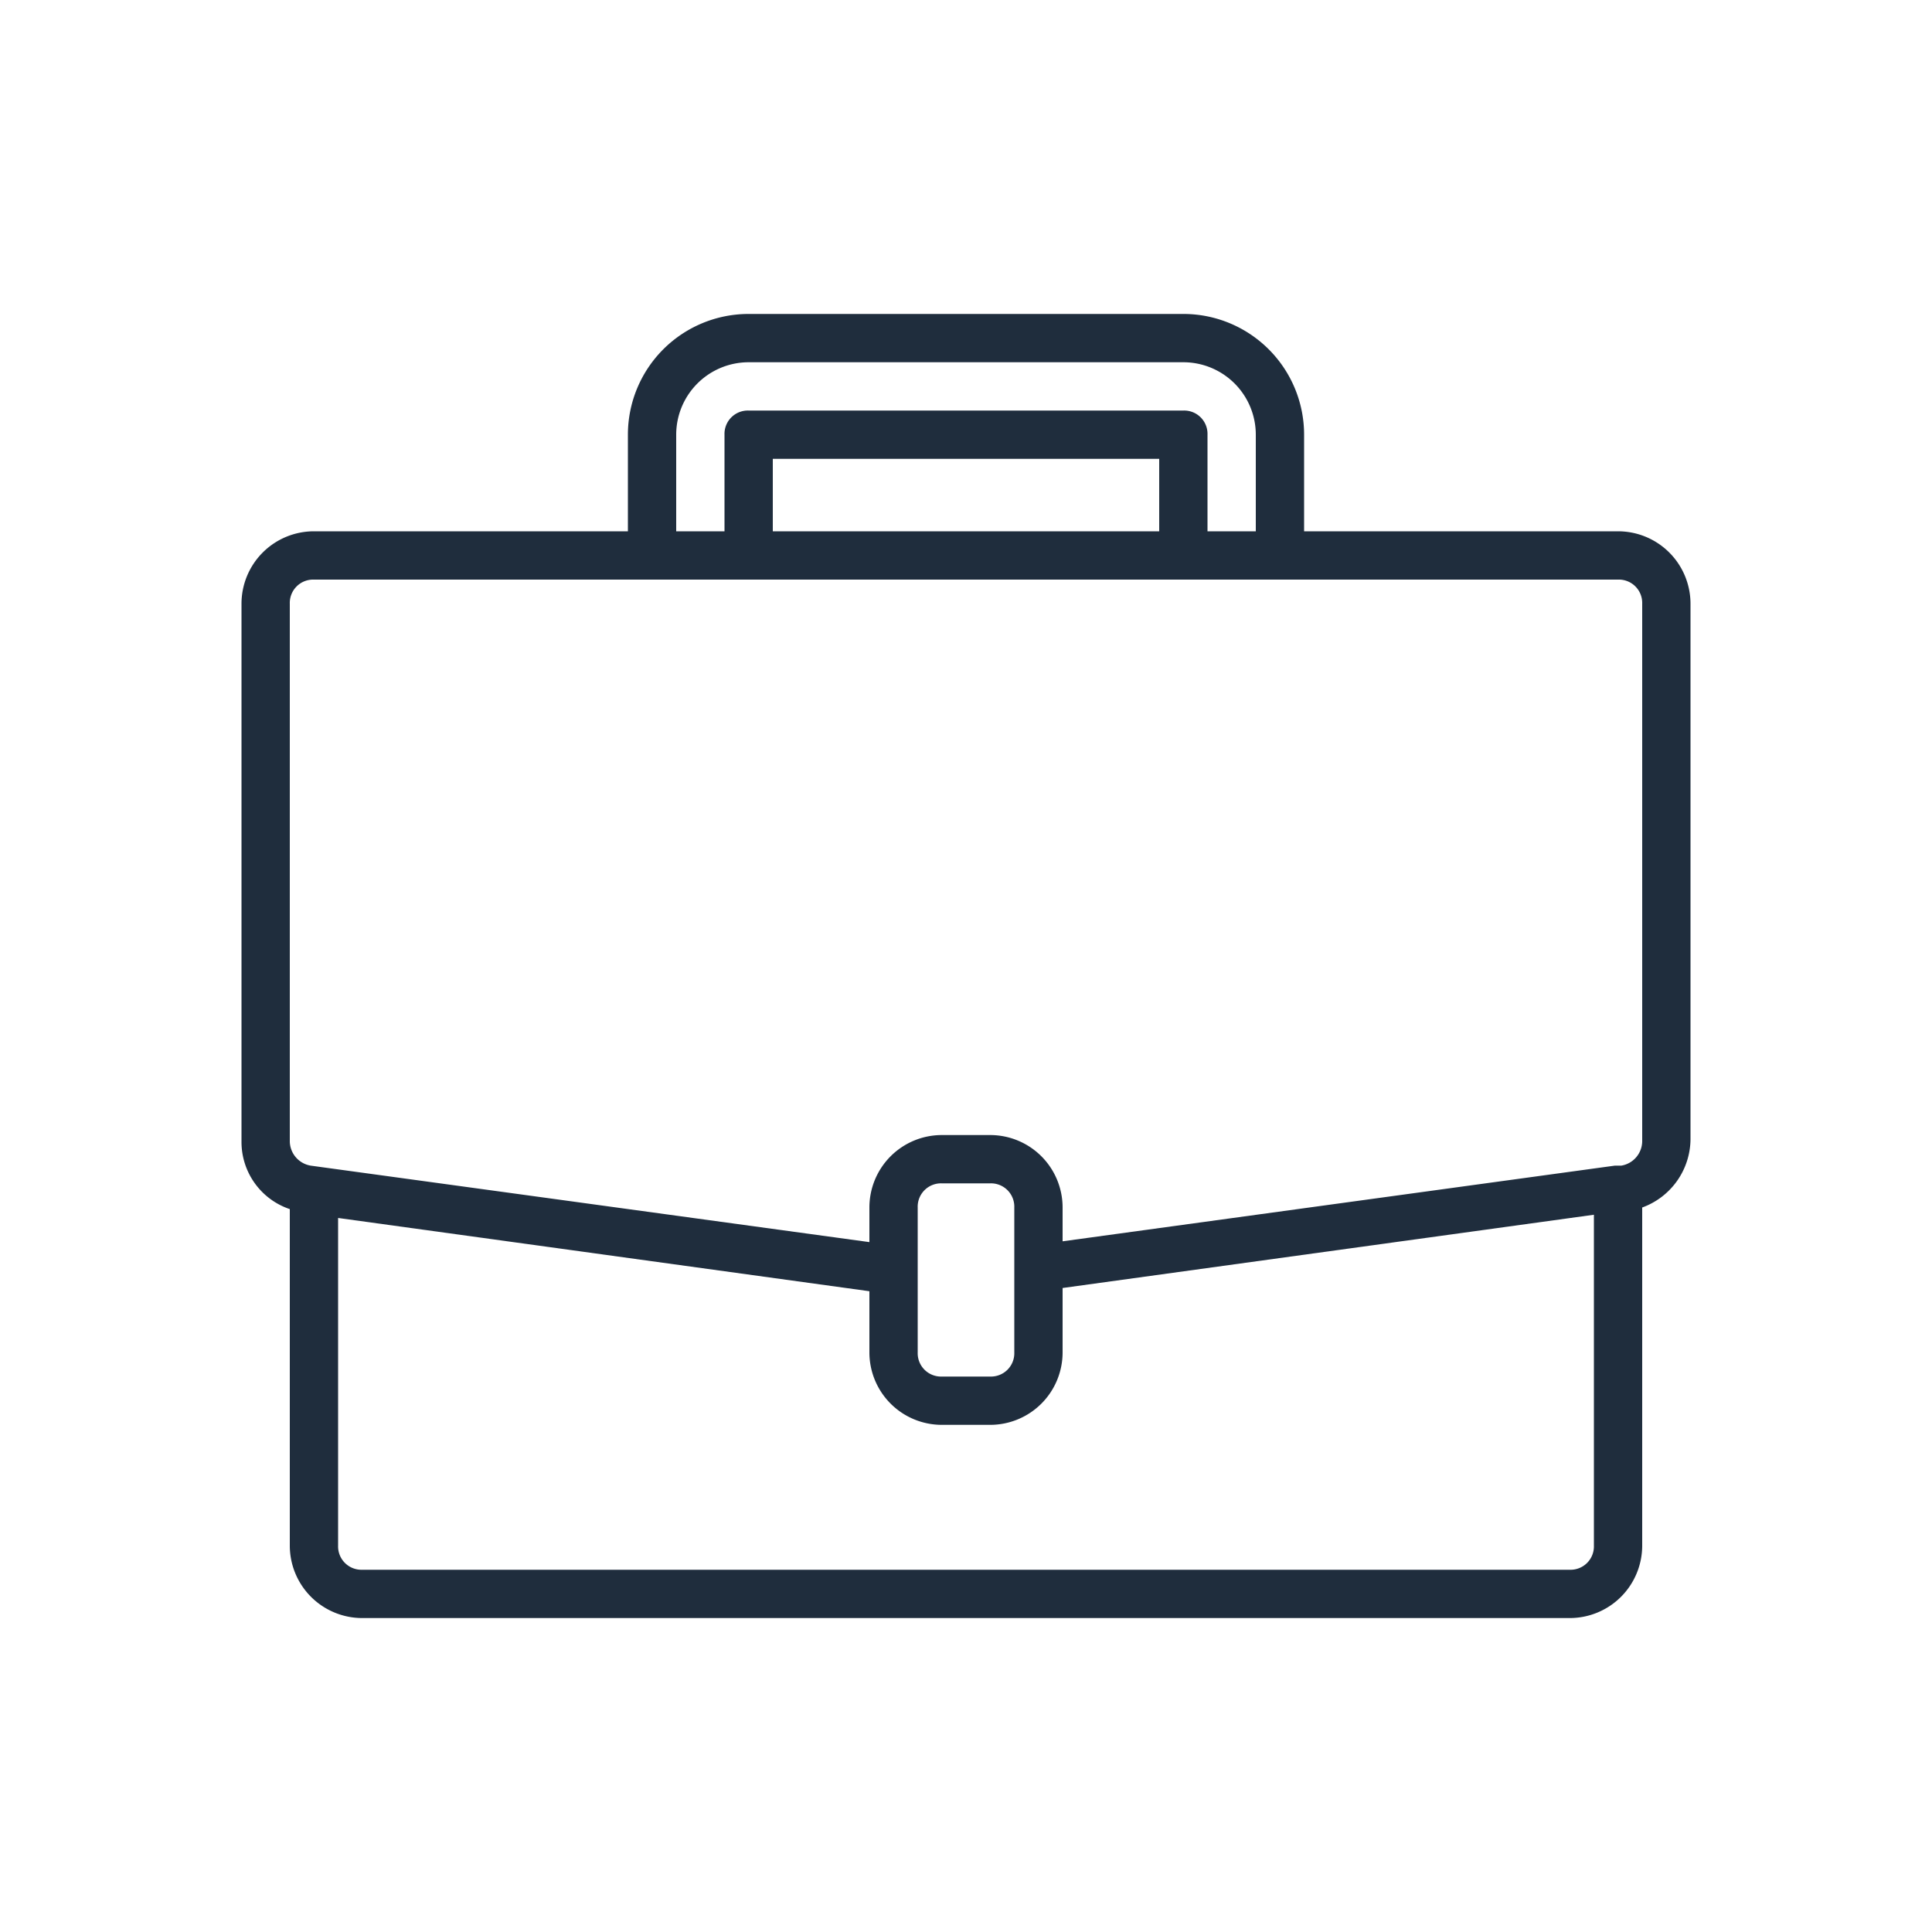 <svg id="Layer_1" data-name="Layer 1" xmlns="http://www.w3.org/2000/svg" viewBox="0 0 24 24"><defs><style>.cls-1{fill:#1f2d3d;}</style></defs><title>Jobs</title><path class="cls-1" d="M20.1,6.6H16.2V5.4a1.5,1.5,0,0,0-1.5-1.5H9.3A1.5,1.5,0,0,0,7.8,5.4V6.6H3.9a.9.9,0,0,0-.9.9v6.68a.88.88,0,0,0,.6.84V19.2a.9.9,0,0,0,.9.9h15a.9.9,0,0,0,.9-.9V15a.91.91,0,0,0,.6-.85V7.5A.9.9,0,0,0,20.1,6.6ZM8.4,5.4a.9.9,0,0,1,.9-.9h5.4a.9.9,0,0,1,.9.9V6.6H15V5.4a.29.29,0,0,0-.3-.3H9.3a.29.29,0,0,0-.3.3V6.6H8.4Zm6,1.2H9.6V5.7h4.8Zm5.4,12.6a.29.29,0,0,1-.3.3H4.5a.29.29,0,0,1-.3-.3V15.13l6.6.91v.76a.9.9,0,0,0,.9.9h.6a.9.9,0,0,0,.9-.9V16l6.6-.91Zm-7.2-2.4a.29.29,0,0,1-.3.3h-.6a.29.29,0,0,1-.3-.3V15a.29.29,0,0,1,.3-.3h.6a.29.29,0,0,1,.3.3Zm7.8-2.62a.31.31,0,0,1-.26.3h-.08l-6.86.94V15a.9.9,0,0,0-.9-.9h-.6a.9.9,0,0,0-.9.9v.43l-6.94-.95a.31.31,0,0,1-.26-.3V7.5a.29.29,0,0,1,.3-.3H20.1a.29.29,0,0,1,.3.3Z"/></svg>